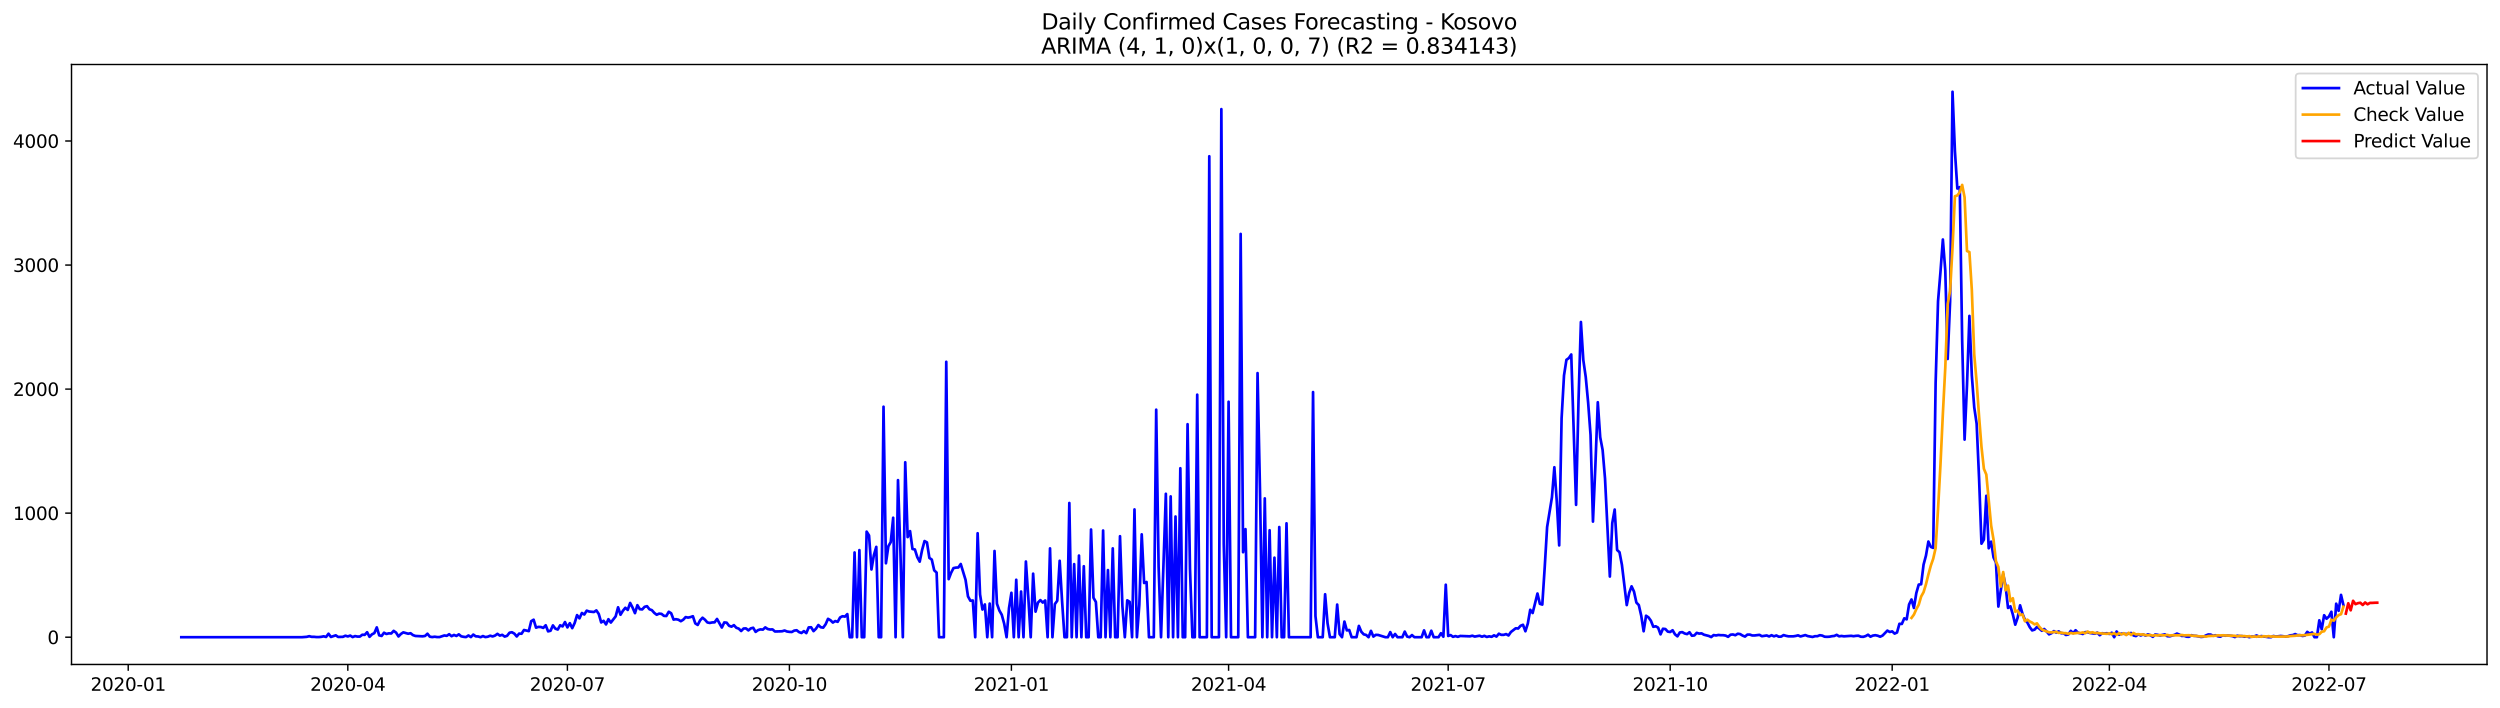 <?xml version="1.0" encoding="utf-8" standalone="no"?>
<!DOCTYPE svg PUBLIC "-//W3C//DTD SVG 1.1//EN"
  "http://www.w3.org/Graphics/SVG/1.1/DTD/svg11.dtd">
<svg xmlns:xlink="http://www.w3.org/1999/xlink" width="1386.05pt" height="392.274pt" viewBox="0 0 1386.05 392.274" xmlns="http://www.w3.org/2000/svg" version="1.1">
 <defs>
  <style type="text/css">*{stroke-linejoin: round; stroke-linecap: butt}</style>
 </defs>
 <g id="figure_1">
  <g id="patch_1">
   <path d="M 0 392.274 
L 1386.05 392.274 
L 1386.05 0 
L 0 0 
z
" style="fill: #ffffff"/>
  </g>
  <g id="axes_1">
   <g id="patch_2">
    <path d="M 39.65 368.396 
L 1378.85 368.396 
L 1378.85 35.755 
L 39.65 35.755 
z
" style="fill: #ffffff"/>
   </g>
   <g id="matplotlib.axis_1">
    <g id="xtick_1">
     <g id="line2d_1">
      <defs>
       <path id="mdb7722fe1a" d="M 0 0 
L 0 3.5 
" style="stroke: #000000; stroke-width: 0.8"/>
      </defs>
      <g>
       <use xlink:href="#mdb7722fe1a" x="71.09" y="368.396" style="stroke: #000000; stroke-width: 0.8"/>
      </g>
     </g>
     <g id="text_1">
      <!-- 2020-01 -->
      <g transform="translate(50.198 382.994)scale(0.1 -0.1)">
       <defs>
        <path id="DejaVuSans-32" d="M 1228 531 
L 3431 531 
L 3431 0 
L 469 0 
L 469 531 
Q 828 903 1448 1529 
Q 2069 2156 2228 2338 
Q 2531 2678 2651 2914 
Q 2772 3150 2772 3378 
Q 2772 3750 2511 3984 
Q 2250 4219 1831 4219 
Q 1534 4219 1204 4116 
Q 875 4013 500 3803 
L 500 4441 
Q 881 4594 1212 4672 
Q 1544 4750 1819 4750 
Q 2544 4750 2975 4387 
Q 3406 4025 3406 3419 
Q 3406 3131 3298 2873 
Q 3191 2616 2906 2266 
Q 2828 2175 2409 1742 
Q 1991 1309 1228 531 
z
" transform="scale(0.016)"/>
        <path id="DejaVuSans-30" d="M 2034 4250 
Q 1547 4250 1301 3770 
Q 1056 3291 1056 2328 
Q 1056 1369 1301 889 
Q 1547 409 2034 409 
Q 2525 409 2770 889 
Q 3016 1369 3016 2328 
Q 3016 3291 2770 3770 
Q 2525 4250 2034 4250 
z
M 2034 4750 
Q 2819 4750 3233 4129 
Q 3647 3509 3647 2328 
Q 3647 1150 3233 529 
Q 2819 -91 2034 -91 
Q 1250 -91 836 529 
Q 422 1150 422 2328 
Q 422 3509 836 4129 
Q 1250 4750 2034 4750 
z
" transform="scale(0.016)"/>
        <path id="DejaVuSans-2d" d="M 313 2009 
L 1997 2009 
L 1997 1497 
L 313 1497 
L 313 2009 
z
" transform="scale(0.016)"/>
        <path id="DejaVuSans-31" d="M 794 531 
L 1825 531 
L 1825 4091 
L 703 3866 
L 703 4441 
L 1819 4666 
L 2450 4666 
L 2450 531 
L 3481 531 
L 3481 0 
L 794 0 
L 794 531 
z
" transform="scale(0.016)"/>
       </defs>
       <use xlink:href="#DejaVuSans-32"/>
       <use xlink:href="#DejaVuSans-30" x="63.623"/>
       <use xlink:href="#DejaVuSans-32" x="127.246"/>
       <use xlink:href="#DejaVuSans-30" x="190.869"/>
       <use xlink:href="#DejaVuSans-2d" x="254.492"/>
       <use xlink:href="#DejaVuSans-30" x="290.576"/>
       <use xlink:href="#DejaVuSans-31" x="354.199"/>
      </g>
     </g>
    </g>
    <g id="xtick_2">
     <g id="line2d_2">
      <g>
       <use xlink:href="#mdb7722fe1a" x="192.835" y="368.396" style="stroke: #000000; stroke-width: 0.8"/>
      </g>
     </g>
     <g id="text_2">
      <!-- 2020-04 -->
      <g transform="translate(171.944 382.994)scale(0.1 -0.1)">
       <defs>
        <path id="DejaVuSans-34" d="M 2419 4116 
L 825 1625 
L 2419 1625 
L 2419 4116 
z
M 2253 4666 
L 3047 4666 
L 3047 1625 
L 3713 1625 
L 3713 1100 
L 3047 1100 
L 3047 0 
L 2419 0 
L 2419 1100 
L 313 1100 
L 313 1709 
L 2253 4666 
z
" transform="scale(0.016)"/>
       </defs>
       <use xlink:href="#DejaVuSans-32"/>
       <use xlink:href="#DejaVuSans-30" x="63.623"/>
       <use xlink:href="#DejaVuSans-32" x="127.246"/>
       <use xlink:href="#DejaVuSans-30" x="190.869"/>
       <use xlink:href="#DejaVuSans-2d" x="254.492"/>
       <use xlink:href="#DejaVuSans-30" x="290.576"/>
       <use xlink:href="#DejaVuSans-34" x="354.199"/>
      </g>
     </g>
    </g>
    <g id="xtick_3">
     <g id="line2d_3">
      <g>
       <use xlink:href="#mdb7722fe1a" x="314.581" y="368.396" style="stroke: #000000; stroke-width: 0.8"/>
      </g>
     </g>
     <g id="text_3">
      <!-- 2020-07 -->
      <g transform="translate(293.689 382.994)scale(0.1 -0.1)">
       <defs>
        <path id="DejaVuSans-37" d="M 525 4666 
L 3525 4666 
L 3525 4397 
L 1831 0 
L 1172 0 
L 2766 4134 
L 525 4134 
L 525 4666 
z
" transform="scale(0.016)"/>
       </defs>
       <use xlink:href="#DejaVuSans-32"/>
       <use xlink:href="#DejaVuSans-30" x="63.623"/>
       <use xlink:href="#DejaVuSans-32" x="127.246"/>
       <use xlink:href="#DejaVuSans-30" x="190.869"/>
       <use xlink:href="#DejaVuSans-2d" x="254.492"/>
       <use xlink:href="#DejaVuSans-30" x="290.576"/>
       <use xlink:href="#DejaVuSans-37" x="354.199"/>
      </g>
     </g>
    </g>
    <g id="xtick_4">
     <g id="line2d_4">
      <g>
       <use xlink:href="#mdb7722fe1a" x="437.664" y="368.396" style="stroke: #000000; stroke-width: 0.8"/>
      </g>
     </g>
     <g id="text_4">
      <!-- 2020-10 -->
      <g transform="translate(416.773 382.994)scale(0.1 -0.1)">
       <use xlink:href="#DejaVuSans-32"/>
       <use xlink:href="#DejaVuSans-30" x="63.623"/>
       <use xlink:href="#DejaVuSans-32" x="127.246"/>
       <use xlink:href="#DejaVuSans-30" x="190.869"/>
       <use xlink:href="#DejaVuSans-2d" x="254.492"/>
       <use xlink:href="#DejaVuSans-31" x="290.576"/>
       <use xlink:href="#DejaVuSans-30" x="354.199"/>
      </g>
     </g>
    </g>
    <g id="xtick_5">
     <g id="line2d_5">
      <g>
       <use xlink:href="#mdb7722fe1a" x="560.747" y="368.396" style="stroke: #000000; stroke-width: 0.8"/>
      </g>
     </g>
     <g id="text_5">
      <!-- 2021-01 -->
      <g transform="translate(539.856 382.994)scale(0.1 -0.1)">
       <use xlink:href="#DejaVuSans-32"/>
       <use xlink:href="#DejaVuSans-30" x="63.623"/>
       <use xlink:href="#DejaVuSans-32" x="127.246"/>
       <use xlink:href="#DejaVuSans-31" x="190.869"/>
       <use xlink:href="#DejaVuSans-2d" x="254.492"/>
       <use xlink:href="#DejaVuSans-30" x="290.576"/>
       <use xlink:href="#DejaVuSans-31" x="354.199"/>
      </g>
     </g>
    </g>
    <g id="xtick_6">
     <g id="line2d_6">
      <g>
       <use xlink:href="#mdb7722fe1a" x="681.155" y="368.396" style="stroke: #000000; stroke-width: 0.8"/>
      </g>
     </g>
     <g id="text_6">
      <!-- 2021-04 -->
      <g transform="translate(660.263 382.994)scale(0.1 -0.1)">
       <use xlink:href="#DejaVuSans-32"/>
       <use xlink:href="#DejaVuSans-30" x="63.623"/>
       <use xlink:href="#DejaVuSans-32" x="127.246"/>
       <use xlink:href="#DejaVuSans-31" x="190.869"/>
       <use xlink:href="#DejaVuSans-2d" x="254.492"/>
       <use xlink:href="#DejaVuSans-30" x="290.576"/>
       <use xlink:href="#DejaVuSans-34" x="354.199"/>
      </g>
     </g>
    </g>
    <g id="xtick_7">
     <g id="line2d_7">
      <g>
       <use xlink:href="#mdb7722fe1a" x="802.9" y="368.396" style="stroke: #000000; stroke-width: 0.8"/>
      </g>
     </g>
     <g id="text_7">
      <!-- 2021-07 -->
      <g transform="translate(782.009 382.994)scale(0.1 -0.1)">
       <use xlink:href="#DejaVuSans-32"/>
       <use xlink:href="#DejaVuSans-30" x="63.623"/>
       <use xlink:href="#DejaVuSans-32" x="127.246"/>
       <use xlink:href="#DejaVuSans-31" x="190.869"/>
       <use xlink:href="#DejaVuSans-2d" x="254.492"/>
       <use xlink:href="#DejaVuSans-30" x="290.576"/>
       <use xlink:href="#DejaVuSans-37" x="354.199"/>
      </g>
     </g>
    </g>
    <g id="xtick_8">
     <g id="line2d_8">
      <g>
       <use xlink:href="#mdb7722fe1a" x="925.984" y="368.396" style="stroke: #000000; stroke-width: 0.8"/>
      </g>
     </g>
     <g id="text_8">
      <!-- 2021-10 -->
      <g transform="translate(905.092 382.994)scale(0.1 -0.1)">
       <use xlink:href="#DejaVuSans-32"/>
       <use xlink:href="#DejaVuSans-30" x="63.623"/>
       <use xlink:href="#DejaVuSans-32" x="127.246"/>
       <use xlink:href="#DejaVuSans-31" x="190.869"/>
       <use xlink:href="#DejaVuSans-2d" x="254.492"/>
       <use xlink:href="#DejaVuSans-31" x="290.576"/>
       <use xlink:href="#DejaVuSans-30" x="354.199"/>
      </g>
     </g>
    </g>
    <g id="xtick_9">
     <g id="line2d_9">
      <g>
       <use xlink:href="#mdb7722fe1a" x="1049.067" y="368.396" style="stroke: #000000; stroke-width: 0.8"/>
      </g>
     </g>
     <g id="text_9">
      <!-- 2022-01 -->
      <g transform="translate(1028.176 382.994)scale(0.1 -0.1)">
       <use xlink:href="#DejaVuSans-32"/>
       <use xlink:href="#DejaVuSans-30" x="63.623"/>
       <use xlink:href="#DejaVuSans-32" x="127.246"/>
       <use xlink:href="#DejaVuSans-32" x="190.869"/>
       <use xlink:href="#DejaVuSans-2d" x="254.492"/>
       <use xlink:href="#DejaVuSans-30" x="290.576"/>
       <use xlink:href="#DejaVuSans-31" x="354.199"/>
      </g>
     </g>
    </g>
    <g id="xtick_10">
     <g id="line2d_10">
      <g>
       <use xlink:href="#mdb7722fe1a" x="1169.475" y="368.396" style="stroke: #000000; stroke-width: 0.8"/>
      </g>
     </g>
     <g id="text_10">
      <!-- 2022-04 -->
      <g transform="translate(1148.583 382.994)scale(0.1 -0.1)">
       <use xlink:href="#DejaVuSans-32"/>
       <use xlink:href="#DejaVuSans-30" x="63.623"/>
       <use xlink:href="#DejaVuSans-32" x="127.246"/>
       <use xlink:href="#DejaVuSans-32" x="190.869"/>
       <use xlink:href="#DejaVuSans-2d" x="254.492"/>
       <use xlink:href="#DejaVuSans-30" x="290.576"/>
       <use xlink:href="#DejaVuSans-34" x="354.199"/>
      </g>
     </g>
    </g>
    <g id="xtick_11">
     <g id="line2d_11">
      <g>
       <use xlink:href="#mdb7722fe1a" x="1291.22" y="368.396" style="stroke: #000000; stroke-width: 0.8"/>
      </g>
     </g>
     <g id="text_11">
      <!-- 2022-07 -->
      <g transform="translate(1270.329 382.994)scale(0.1 -0.1)">
       <use xlink:href="#DejaVuSans-32"/>
       <use xlink:href="#DejaVuSans-30" x="63.623"/>
       <use xlink:href="#DejaVuSans-32" x="127.246"/>
       <use xlink:href="#DejaVuSans-32" x="190.869"/>
       <use xlink:href="#DejaVuSans-2d" x="254.492"/>
       <use xlink:href="#DejaVuSans-30" x="290.576"/>
       <use xlink:href="#DejaVuSans-37" x="354.199"/>
      </g>
     </g>
    </g>
   </g>
   <g id="matplotlib.axis_2">
    <g id="ytick_1">
     <g id="line2d_12">
      <defs>
       <path id="m9840267181" d="M 0 0 
L -3.5 0 
" style="stroke: #000000; stroke-width: 0.8"/>
      </defs>
      <g>
       <use xlink:href="#m9840267181" x="39.65" y="353.276" style="stroke: #000000; stroke-width: 0.8"/>
      </g>
     </g>
     <g id="text_12">
      <!-- 0 -->
      <g transform="translate(26.288 357.075)scale(0.1 -0.1)">
       <use xlink:href="#DejaVuSans-30"/>
      </g>
     </g>
    </g>
    <g id="ytick_2">
     <g id="line2d_13">
      <g>
       <use xlink:href="#m9840267181" x="39.65" y="284.501" style="stroke: #000000; stroke-width: 0.8"/>
      </g>
     </g>
     <g id="text_13">
      <!-- 1000 -->
      <g transform="translate(7.2 288.301)scale(0.1 -0.1)">
       <use xlink:href="#DejaVuSans-31"/>
       <use xlink:href="#DejaVuSans-30" x="63.623"/>
       <use xlink:href="#DejaVuSans-30" x="127.246"/>
       <use xlink:href="#DejaVuSans-30" x="190.869"/>
      </g>
     </g>
    </g>
    <g id="ytick_3">
     <g id="line2d_14">
      <g>
       <use xlink:href="#m9840267181" x="39.65" y="215.727" style="stroke: #000000; stroke-width: 0.8"/>
      </g>
     </g>
     <g id="text_14">
      <!-- 2000 -->
      <g transform="translate(7.2 219.526)scale(0.1 -0.1)">
       <use xlink:href="#DejaVuSans-32"/>
       <use xlink:href="#DejaVuSans-30" x="63.623"/>
       <use xlink:href="#DejaVuSans-30" x="127.246"/>
       <use xlink:href="#DejaVuSans-30" x="190.869"/>
      </g>
     </g>
    </g>
    <g id="ytick_4">
     <g id="line2d_15">
      <g>
       <use xlink:href="#m9840267181" x="39.65" y="146.953" style="stroke: #000000; stroke-width: 0.8"/>
      </g>
     </g>
     <g id="text_15">
      <!-- 3000 -->
      <g transform="translate(7.2 150.752)scale(0.1 -0.1)">
       <defs>
        <path id="DejaVuSans-33" d="M 2597 2516 
Q 3050 2419 3304 2112 
Q 3559 1806 3559 1356 
Q 3559 666 3084 287 
Q 2609 -91 1734 -91 
Q 1441 -91 1130 -33 
Q 819 25 488 141 
L 488 750 
Q 750 597 1062 519 
Q 1375 441 1716 441 
Q 2309 441 2620 675 
Q 2931 909 2931 1356 
Q 2931 1769 2642 2001 
Q 2353 2234 1838 2234 
L 1294 2234 
L 1294 2753 
L 1863 2753 
Q 2328 2753 2575 2939 
Q 2822 3125 2822 3475 
Q 2822 3834 2567 4026 
Q 2313 4219 1838 4219 
Q 1578 4219 1281 4162 
Q 984 4106 628 3988 
L 628 4550 
Q 988 4650 1302 4700 
Q 1616 4750 1894 4750 
Q 2613 4750 3031 4423 
Q 3450 4097 3450 3541 
Q 3450 3153 3228 2886 
Q 3006 2619 2597 2516 
z
" transform="scale(0.016)"/>
       </defs>
       <use xlink:href="#DejaVuSans-33"/>
       <use xlink:href="#DejaVuSans-30" x="63.623"/>
       <use xlink:href="#DejaVuSans-30" x="127.246"/>
       <use xlink:href="#DejaVuSans-30" x="190.869"/>
      </g>
     </g>
    </g>
    <g id="ytick_5">
     <g id="line2d_16">
      <g>
       <use xlink:href="#m9840267181" x="39.65" y="78.179" style="stroke: #000000; stroke-width: 0.8"/>
      </g>
     </g>
     <g id="text_16">
      <!-- 4000 -->
      <g transform="translate(7.2 81.978)scale(0.1 -0.1)">
       <use xlink:href="#DejaVuSans-34"/>
       <use xlink:href="#DejaVuSans-30" x="63.623"/>
       <use xlink:href="#DejaVuSans-30" x="127.246"/>
       <use xlink:href="#DejaVuSans-30" x="190.869"/>
      </g>
     </g>
    </g>
   </g>
   <g id="line2d_17">
    <path d="M 100.523 353.276 
L 167.416 353.276 
L 170.092 353.069 
L 171.429 352.725 
L 172.767 353.069 
L 174.105 353.069 
L 175.443 353.207 
L 176.781 353.207 
L 178.119 353.069 
L 179.457 352.794 
L 180.794 353.138 
L 182.132 351.35 
L 183.47 353.138 
L 186.146 352.244 
L 187.484 353.138 
L 190.159 353.069 
L 191.497 352.45 
L 192.835 352.863 
L 194.173 352.381 
L 195.511 353.207 
L 196.849 352.657 
L 198.187 352.932 
L 199.525 352.932 
L 200.862 351.9 
L 202.2 351.969 
L 203.538 350.525 
L 204.876 353.069 
L 206.214 351.694 
L 207.552 351.006 
L 208.89 347.842 
L 210.227 352.244 
L 211.565 352.588 
L 212.903 350.8 
L 214.241 351.487 
L 215.579 351.144 
L 216.917 351.212 
L 218.255 349.768 
L 219.592 350.731 
L 220.93 352.863 
L 222.268 351.487 
L 223.606 350.593 
L 226.282 351.35 
L 227.62 351.075 
L 228.957 352.106 
L 230.295 352.588 
L 234.309 352.794 
L 235.647 352.588 
L 236.985 351.35 
L 238.323 353 
L 239.66 353.207 
L 240.998 353 
L 242.336 353.207 
L 243.674 353.207 
L 246.35 352.313 
L 247.688 352.519 
L 249.025 351.625 
L 250.363 352.725 
L 251.701 352.038 
L 253.039 352.588 
L 254.377 351.694 
L 255.715 352.794 
L 257.053 353.069 
L 258.39 353.207 
L 259.728 352.313 
L 261.066 353.207 
L 262.404 351.831 
L 263.742 352.794 
L 265.08 352.863 
L 266.418 353.276 
L 267.755 352.657 
L 269.093 353.207 
L 270.431 353 
L 271.769 352.45 
L 273.107 352.863 
L 274.445 352.381 
L 275.783 351.419 
L 277.121 352.381 
L 278.458 351.969 
L 279.796 352.932 
L 281.134 352.519 
L 282.472 350.8 
L 283.81 350.525 
L 285.148 351.281 
L 286.486 352.863 
L 287.823 351.281 
L 289.161 351.35 
L 290.499 349.287 
L 293.175 349.906 
L 294.513 344.404 
L 295.851 343.578 
L 297.188 347.98 
L 298.526 347.567 
L 299.864 347.636 
L 301.202 348.117 
L 302.54 346.673 
L 303.878 350.043 
L 305.216 349.699 
L 306.553 346.742 
L 307.891 348.53 
L 309.229 349.012 
L 310.567 346.673 
L 311.905 347.292 
L 313.243 344.885 
L 314.581 347.842 
L 315.919 345.504 
L 317.256 348.255 
L 318.594 345.435 
L 319.932 341.034 
L 321.27 342.822 
L 322.608 339.865 
L 323.946 340.69 
L 325.284 338.558 
L 326.621 339.039 
L 329.297 339.314 
L 330.635 338.42 
L 331.973 340.415 
L 333.311 345.091 
L 334.649 344.197 
L 335.986 346.192 
L 337.324 343.303 
L 338.662 345.16 
L 341.338 341.721 
L 342.676 336.701 
L 344.014 340.827 
L 345.351 338.627 
L 346.689 336.976 
L 348.027 338.145 
L 349.365 334.294 
L 350.703 336.838 
L 352.041 339.933 
L 353.379 335.532 
L 354.717 337.733 
L 356.054 337.87 
L 357.392 336.426 
L 358.73 336.082 
L 360.068 337.801 
L 361.406 338.283 
L 362.744 339.796 
L 364.082 340.827 
L 365.419 340.208 
L 366.757 340.346 
L 368.095 341.446 
L 369.433 341.515 
L 370.771 339.177 
L 372.109 340.002 
L 373.447 343.51 
L 374.784 343.303 
L 376.122 343.578 
L 377.46 344.404 
L 378.798 343.578 
L 380.136 342.134 
L 381.474 342.409 
L 382.812 342.134 
L 384.149 341.653 
L 385.487 345.642 
L 386.825 346.467 
L 388.163 343.922 
L 389.501 342.478 
L 390.839 343.578 
L 392.177 345.091 
L 393.515 345.366 
L 394.852 345.091 
L 396.19 345.023 
L 397.528 343.166 
L 400.204 347.911 
L 401.542 345.091 
L 402.88 345.229 
L 404.217 346.948 
L 405.555 347.43 
L 406.893 346.604 
L 408.231 348.049 
L 409.569 348.53 
L 410.907 349.837 
L 412.245 348.461 
L 413.582 348.393 
L 414.92 349.493 
L 416.258 348.393 
L 417.596 348.049 
L 418.934 350.318 
L 420.272 349.355 
L 421.61 348.943 
L 422.948 349.08 
L 424.285 347.842 
L 425.623 348.736 
L 426.961 349.012 
L 428.299 348.943 
L 429.637 350.112 
L 432.313 350.043 
L 433.65 349.974 
L 434.988 349.562 
L 436.326 350.112 
L 437.664 350.318 
L 439.002 350.387 
L 440.34 349.63 
L 441.678 349.424 
L 443.015 350.456 
L 444.353 350.937 
L 445.691 349.906 
L 447.029 351.006 
L 448.367 347.842 
L 449.705 347.774 
L 451.043 349.906 
L 452.38 348.599 
L 453.718 346.536 
L 455.056 347.774 
L 456.394 347.98 
L 457.732 346.123 
L 459.07 343.097 
L 460.408 343.853 
L 461.746 345.16 
L 463.083 344.335 
L 464.421 344.748 
L 465.759 342.34 
L 467.097 341.653 
L 468.435 341.859 
L 469.773 340.484 
L 471.111 353.276 
L 472.448 353.276 
L 473.786 306.303 
L 475.124 353.276 
L 476.462 304.996 
L 477.8 353.276 
L 479.138 353.276 
L 480.476 294.749 
L 481.813 296.881 
L 483.151 315.725 
L 484.489 307.816 
L 485.827 303.208 
L 487.165 353.276 
L 488.503 353.276 
L 489.841 225.493 
L 491.178 312.286 
L 492.516 302.864 
L 493.854 300.526 
L 495.192 287.046 
L 496.53 353.276 
L 497.868 266.207 
L 499.206 305.959 
L 500.544 353.276 
L 501.881 256.304 
L 503.219 297.775 
L 504.557 294.474 
L 505.895 304.377 
L 507.233 304.652 
L 508.571 308.916 
L 509.909 311.392 
L 511.246 304.858 
L 512.584 299.976 
L 513.922 300.732 
L 515.26 309.329 
L 516.598 310.223 
L 517.936 316.206 
L 519.274 317.444 
L 520.611 353.276 
L 523.287 353.276 
L 524.625 200.597 
L 525.963 321.089 
L 527.301 317.582 
L 528.639 314.968 
L 529.976 314.693 
L 531.314 314.624 
L 532.652 312.699 
L 535.328 321.502 
L 536.666 330.649 
L 538.004 333.056 
L 539.342 332.918 
L 540.679 353.276 
L 542.017 295.643 
L 543.355 329.548 
L 544.693 337.939 
L 546.031 335.119 
L 547.369 353.276 
L 548.707 334.638 
L 550.044 353.276 
L 551.382 305.477 
L 552.72 334.706 
L 554.058 338.489 
L 555.396 340.827 
L 556.734 345.779 
L 558.072 353.276 
L 559.409 337.182 
L 560.747 328.654 
L 562.085 353.276 
L 563.423 321.433 
L 564.761 353.276 
L 566.099 327.967 
L 567.437 353.276 
L 568.774 311.323 
L 570.112 331.199 
L 571.45 353.276 
L 572.788 318.063 
L 574.126 339.108 
L 575.464 334.088 
L 576.802 332.712 
L 578.14 334.088 
L 579.477 332.918 
L 580.815 353.276 
L 582.153 304.033 
L 583.491 353.276 
L 584.829 334.913 
L 586.167 333.056 
L 587.505 310.911 
L 588.842 333.4 
L 590.18 353.276 
L 591.518 353.276 
L 592.856 278.862 
L 594.194 353.276 
L 595.532 312.768 
L 596.87 353.276 
L 598.207 308.022 
L 599.545 353.276 
L 600.883 313.937 
L 602.221 353.276 
L 603.559 353.276 
L 604.897 293.58 
L 606.235 331.405 
L 607.572 333.744 
L 608.91 353.276 
L 610.248 353.276 
L 611.586 294.13 
L 612.924 353.276 
L 614.262 316.069 
L 615.6 353.276 
L 616.938 304.033 
L 618.275 353.276 
L 619.613 353.276 
L 620.951 297.293 
L 622.289 336.151 
L 623.627 353.276 
L 624.965 332.85 
L 626.303 333.675 
L 627.64 353.276 
L 628.978 282.438 
L 630.316 353.276 
L 631.654 335.394 
L 632.992 296.262 
L 634.33 323.221 
L 635.668 322.671 
L 637.005 353.276 
L 639.681 353.276 
L 641.019 227.144 
L 642.357 314.212 
L 643.695 353.276 
L 646.37 273.773 
L 647.708 353.276 
L 649.046 275.217 
L 650.384 353.276 
L 651.722 286.358 
L 653.06 353.276 
L 654.398 259.605 
L 655.736 353.276 
L 657.073 353.276 
L 658.411 235.19 
L 659.749 315.243 
L 661.087 353.276 
L 662.425 353.276 
L 663.763 218.822 
L 665.101 353.276 
L 669.114 353.276 
L 670.452 86.638 
L 671.79 353.276 
L 675.803 353.276 
L 677.141 60.504 
L 678.479 301.557 
L 679.817 353.276 
L 681.155 222.742 
L 682.493 353.276 
L 686.506 353.276 
L 687.844 129.691 
L 689.182 306.165 
L 690.52 293.373 
L 691.858 353.276 
L 695.871 353.276 
L 697.209 206.855 
L 698.547 271.09 
L 699.885 353.276 
L 701.223 276.317 
L 702.561 353.276 
L 703.899 293.992 
L 705.236 353.276 
L 706.574 309.191 
L 707.912 353.276 
L 709.25 292.204 
L 710.588 353.276 
L 711.926 353.276 
L 713.264 290.141 
L 714.601 353.276 
L 726.642 353.276 
L 727.98 217.378 
L 729.318 341.584 
L 730.656 353.276 
L 733.332 353.276 
L 734.669 329.48 
L 736.007 345.504 
L 737.345 353.276 
L 740.021 353.276 
L 741.359 335.188 
L 742.697 351.556 
L 744.034 353.276 
L 745.372 344.61 
L 746.71 349.493 
L 748.048 349.287 
L 749.386 353.276 
L 752.062 353.276 
L 753.399 347.017 
L 754.737 350.249 
L 756.075 351.694 
L 757.413 352.038 
L 758.751 353.276 
L 760.089 349.768 
L 761.427 352.932 
L 762.764 351.969 
L 764.102 352.038 
L 768.116 353.276 
L 769.454 353.276 
L 770.792 350.456 
L 772.13 353.276 
L 773.467 351.487 
L 774.805 353.276 
L 777.481 353.276 
L 778.819 350.181 
L 780.157 352.932 
L 781.495 353.276 
L 782.832 352.106 
L 784.17 353.276 
L 788.184 353.276 
L 789.522 349.493 
L 790.86 353.276 
L 792.197 353.276 
L 793.535 349.699 
L 794.873 353.276 
L 797.549 353.276 
L 798.887 351.075 
L 800.225 353 
L 801.562 324.184 
L 802.9 352.588 
L 804.238 352.106 
L 805.576 353.069 
L 806.914 352.657 
L 808.252 353.069 
L 809.59 352.588 
L 814.941 352.794 
L 816.279 352.45 
L 817.617 352.932 
L 820.293 352.45 
L 821.63 353 
L 822.968 352.519 
L 824.306 353.138 
L 825.644 352.794 
L 826.982 353.069 
L 828.32 352.244 
L 829.658 352.932 
L 830.995 351.35 
L 832.333 351.969 
L 833.671 351.969 
L 835.009 351.556 
L 836.347 352.313 
L 837.685 350.387 
L 840.36 348.324 
L 841.698 348.461 
L 843.036 346.948 
L 844.374 346.398 
L 845.712 349.974 
L 847.05 345.71 
L 848.388 338.076 
L 849.726 339.865 
L 852.401 329.067 
L 853.739 334.775 
L 855.077 335.188 
L 856.415 314.624 
L 857.753 292.204 
L 860.428 275.698 
L 861.766 259.055 
L 863.104 277.899 
L 864.442 302.383 
L 865.78 231.889 
L 867.118 208.162 
L 868.456 199.496 
L 869.793 198.534 
L 871.131 196.539 
L 873.807 279.893 
L 875.145 222.536 
L 876.483 178.52 
L 877.821 199.634 
L 879.158 208.987 
L 880.496 223.224 
L 881.834 241.174 
L 883.172 289.178 
L 884.51 258.161 
L 885.848 223.017 
L 887.186 242.412 
L 888.524 249.495 
L 889.861 265.382 
L 892.537 319.645 
L 893.875 290.003 
L 895.213 282.507 
L 896.551 304.927 
L 897.889 306.165 
L 899.226 313.18 
L 901.902 335.463 
L 903.24 328.723 
L 904.578 325.078 
L 905.916 327.967 
L 907.254 334.088 
L 908.591 335.463 
L 909.929 341.378 
L 911.267 349.974 
L 912.605 341.378 
L 913.943 342.272 
L 915.281 344.129 
L 916.619 347.498 
L 917.956 347.223 
L 919.294 347.98 
L 920.632 351.694 
L 921.97 348.599 
L 923.308 348.736 
L 924.646 350.181 
L 925.984 350.387 
L 927.322 349.424 
L 928.659 351.694 
L 929.997 352.794 
L 931.335 350.662 
L 932.673 350.456 
L 934.011 351.212 
L 935.349 351.556 
L 936.687 350.525 
L 938.024 352.45 
L 939.362 352.313 
L 940.7 350.868 
L 942.038 351.281 
L 943.376 351.144 
L 944.714 351.9 
L 947.389 352.588 
L 948.727 353.207 
L 950.065 352.106 
L 951.403 352.313 
L 952.741 352.038 
L 954.079 352.175 
L 955.417 352.175 
L 956.754 352.381 
L 958.092 353.069 
L 959.43 351.9 
L 960.768 351.762 
L 962.106 352.175 
L 963.444 351.35 
L 964.782 351.556 
L 966.12 352.381 
L 967.457 352.932 
L 968.795 351.831 
L 970.133 351.831 
L 971.471 352.313 
L 972.809 352.313 
L 975.485 351.969 
L 976.822 352.725 
L 979.498 352.313 
L 980.836 352.863 
L 982.174 352.175 
L 983.512 352.794 
L 984.85 352.313 
L 986.187 353 
L 987.525 352.932 
L 988.863 352.106 
L 990.201 352.519 
L 991.539 352.794 
L 994.215 352.794 
L 995.552 352.588 
L 996.89 352.244 
L 998.228 352.863 
L 1000.904 352.106 
L 1002.242 352.657 
L 1004.918 353.138 
L 1006.255 352.725 
L 1007.593 352.725 
L 1008.931 352.175 
L 1010.269 352.381 
L 1011.607 353 
L 1012.945 353.069 
L 1014.283 353 
L 1015.62 352.725 
L 1016.958 352.588 
L 1018.296 351.969 
L 1019.634 352.794 
L 1020.972 352.588 
L 1022.31 352.794 
L 1026.323 352.519 
L 1027.661 352.725 
L 1028.999 352.519 
L 1030.337 352.45 
L 1031.675 353 
L 1033.013 353.069 
L 1034.351 352.657 
L 1035.688 351.9 
L 1037.026 353 
L 1038.364 352.381 
L 1039.702 352.175 
L 1041.04 352.45 
L 1042.378 353 
L 1043.716 352.381 
L 1046.391 349.63 
L 1047.729 350.387 
L 1049.067 350.043 
L 1050.405 351.281 
L 1051.743 350.662 
L 1053.081 345.848 
L 1054.418 345.917 
L 1055.756 342.822 
L 1057.094 343.372 
L 1058.432 335.119 
L 1059.77 332.368 
L 1061.108 337.045 
L 1062.446 328.792 
L 1063.783 324.115 
L 1065.121 323.909 
L 1066.459 313.043 
L 1067.797 308.022 
L 1069.135 300.251 
L 1070.473 303.208 
L 1071.811 303.758 
L 1073.149 212.288 
L 1074.486 167.035 
L 1075.824 150.873 
L 1077.162 132.786 
L 1078.5 149.91 
L 1079.838 199.015 
L 1081.176 167.104 
L 1082.514 50.876 
L 1083.851 83.887 
L 1085.189 104.519 
L 1086.527 103.763 
L 1087.865 188.905 
L 1089.203 243.718 
L 1090.541 213.458 
L 1091.879 175.15 
L 1093.216 208.162 
L 1094.554 225.837 
L 1095.892 234.915 
L 1097.23 265.038 
L 1098.568 301.42 
L 1099.906 299.15 
L 1101.244 274.873 
L 1102.581 303.964 
L 1103.919 300.319 
L 1105.257 309.054 
L 1106.595 311.873 
L 1107.933 336.288 
L 1110.609 318.338 
L 1111.947 325.009 
L 1113.284 337.045 
L 1114.622 336.151 
L 1115.96 340.69 
L 1117.298 346.329 
L 1118.636 342.409 
L 1119.974 335.601 
L 1121.312 340.277 
L 1122.649 343.647 
L 1123.987 345.091 
L 1125.325 347.705 
L 1126.663 349.493 
L 1128.001 349.08 
L 1129.339 347.567 
L 1130.677 348.53 
L 1132.014 349.699 
L 1133.352 348.736 
L 1134.69 350.112 
L 1136.028 351.694 
L 1137.366 351.075 
L 1138.704 349.906 
L 1140.042 350.731 
L 1141.379 350.043 
L 1142.717 351.075 
L 1144.055 351.075 
L 1145.393 352.038 
L 1146.731 351.762 
L 1148.069 349.768 
L 1149.407 351.006 
L 1150.745 349.424 
L 1152.082 350.8 
L 1154.758 351.487 
L 1156.096 350.456 
L 1157.434 350.525 
L 1158.772 350.937 
L 1161.447 351.35 
L 1162.785 350.731 
L 1164.123 352.175 
L 1165.461 351.075 
L 1166.799 351.212 
L 1168.137 351.075 
L 1169.475 351.487 
L 1170.812 350.8 
L 1172.15 353.276 
L 1173.488 350.112 
L 1174.826 351.9 
L 1176.164 351.281 
L 1178.84 351.487 
L 1180.177 351.35 
L 1181.515 350.937 
L 1182.853 352.313 
L 1184.191 352.657 
L 1185.529 351.694 
L 1186.867 352.313 
L 1188.205 351.762 
L 1189.543 352.381 
L 1190.88 351.694 
L 1192.218 352.175 
L 1193.556 353.069 
L 1194.894 351.762 
L 1196.232 351.969 
L 1197.57 352.313 
L 1200.245 351.694 
L 1201.583 352.725 
L 1202.921 352.794 
L 1205.597 351.969 
L 1206.935 351.281 
L 1208.273 351.831 
L 1209.61 352.588 
L 1210.948 352.519 
L 1212.286 353 
L 1213.624 353.069 
L 1214.962 352.175 
L 1216.3 352.519 
L 1217.638 352.588 
L 1220.313 353.138 
L 1221.651 353 
L 1222.989 352.313 
L 1224.327 351.762 
L 1225.665 351.831 
L 1227.003 352.519 
L 1228.341 352.175 
L 1229.678 352.794 
L 1231.016 353 
L 1232.354 352.175 
L 1233.692 352.45 
L 1235.03 352.313 
L 1237.706 352.657 
L 1239.043 353.207 
L 1240.381 352.45 
L 1241.719 352.725 
L 1243.057 352.657 
L 1244.395 353 
L 1245.733 352.863 
L 1247.071 353.276 
L 1248.408 352.932 
L 1249.746 352.863 
L 1251.084 352.313 
L 1252.422 352.932 
L 1253.76 352.657 
L 1257.773 353.276 
L 1259.111 353.276 
L 1260.449 352.588 
L 1261.787 352.932 
L 1264.463 352.588 
L 1265.801 352.725 
L 1267.139 353 
L 1268.476 352.725 
L 1269.814 352.244 
L 1271.152 352.106 
L 1272.49 351.556 
L 1273.828 352.175 
L 1275.166 352.106 
L 1276.504 352.588 
L 1277.841 352.381 
L 1279.179 350.318 
L 1280.517 351.281 
L 1281.855 350.662 
L 1283.193 353.276 
L 1284.531 353.276 
L 1285.869 343.922 
L 1287.206 348.874 
L 1288.544 341.102 
L 1289.882 343.028 
L 1291.22 341.79 
L 1292.558 339.177 
L 1293.896 353.276 
L 1295.234 334.706 
L 1296.571 338.627 
L 1297.909 329.824 
L 1299.247 335.532 
L 1299.247 335.532 
" clip-path="url(#pdbcdbdbe45)" style="fill: none; stroke: #0000ff; stroke-width: 1.5; stroke-linecap: square"/>
   </g>
   <g id="line2d_18">
    <path d="M 1059.77 342.578 
L 1061.108 340.759 
L 1062.446 337.732 
L 1063.783 335.289 
L 1065.121 330.727 
L 1066.459 328.312 
L 1067.797 323.919 
L 1069.135 318.543 
L 1070.473 313.635 
L 1071.811 309.761 
L 1073.149 303.859 
L 1074.486 282.309 
L 1075.824 257.817 
L 1077.162 229.426 
L 1078.5 203.817 
L 1079.838 168.545 
L 1081.176 161.272 
L 1082.514 137.133 
L 1083.851 108.808 
L 1085.189 108.368 
L 1086.527 106.529 
L 1087.865 102.522 
L 1089.203 109.367 
L 1090.541 139.164 
L 1091.879 139.766 
L 1093.216 160.756 
L 1094.554 196.557 
L 1095.892 211.912 
L 1097.23 230.763 
L 1098.568 247.71 
L 1099.906 259.892 
L 1101.244 263.086 
L 1103.919 291.289 
L 1105.257 299.219 
L 1106.595 311.191 
L 1107.933 314.344 
L 1109.271 325.186 
L 1110.609 317.156 
L 1111.947 327.258 
L 1113.284 324.67 
L 1114.622 333.343 
L 1115.96 331.673 
L 1117.298 339.149 
L 1118.636 338.532 
L 1119.974 340.974 
L 1121.312 340.653 
L 1122.649 344.395 
L 1123.987 343.551 
L 1125.325 344.539 
L 1126.663 345.211 
L 1128.001 346.173 
L 1129.339 345.604 
L 1130.677 347.524 
L 1132.014 348.95 
L 1133.352 349.585 
L 1136.028 350.569 
L 1137.366 350.574 
L 1140.042 350.321 
L 1141.379 350.898 
L 1142.717 350.704 
L 1144.055 351.052 
L 1145.393 351.045 
L 1146.731 351.397 
L 1148.069 350.919 
L 1149.407 351.219 
L 1152.082 350.873 
L 1153.42 350.978 
L 1154.758 350.603 
L 1156.096 351.074 
L 1157.434 350.142 
L 1158.772 350.872 
L 1160.11 350.528 
L 1161.447 351.028 
L 1162.785 350.9 
L 1164.123 351.117 
L 1168.137 351.417 
L 1169.475 351.139 
L 1170.812 351.64 
L 1172.15 351.048 
L 1173.488 351.97 
L 1174.826 351.037 
L 1176.164 351.757 
L 1177.502 351.063 
L 1178.84 352.09 
L 1180.177 350.842 
L 1181.515 352.044 
L 1182.853 350.926 
L 1184.191 351.736 
L 1185.529 351.605 
L 1186.867 351.807 
L 1188.205 351.741 
L 1189.543 352.162 
L 1190.88 352.181 
L 1192.218 352.08 
L 1193.556 352.412 
L 1194.894 352.149 
L 1196.232 352.328 
L 1197.57 352.097 
L 1198.908 352.249 
L 1200.245 352.236 
L 1201.583 351.992 
L 1202.921 352.357 
L 1204.259 352.217 
L 1206.935 352.226 
L 1208.273 352.213 
L 1209.61 352.032 
L 1210.948 352.257 
L 1213.624 352.171 
L 1214.962 352.395 
L 1217.638 352.56 
L 1218.975 352.767 
L 1220.313 352.851 
L 1221.651 352.803 
L 1222.989 352.982 
L 1224.327 352.657 
L 1228.341 352.456 
L 1229.678 352.226 
L 1231.016 352.305 
L 1232.354 352.247 
L 1239.043 352.517 
L 1240.381 352.803 
L 1241.719 352.496 
L 1243.057 352.685 
L 1244.395 352.638 
L 1245.733 352.896 
L 1247.071 352.693 
L 1248.408 353.102 
L 1249.746 352.83 
L 1251.084 353.05 
L 1252.422 352.787 
L 1253.76 353.034 
L 1255.098 352.715 
L 1256.436 352.929 
L 1257.773 352.672 
L 1259.111 352.972 
L 1260.449 352.81 
L 1261.787 352.983 
L 1268.476 352.893 
L 1269.814 352.659 
L 1272.49 352.493 
L 1273.828 352.296 
L 1277.841 352.151 
L 1281.855 351.608 
L 1283.193 351.439 
L 1284.531 351.894 
L 1285.869 351.615 
L 1287.206 350.271 
L 1288.544 349.965 
L 1289.882 347.842 
L 1291.22 347.398 
L 1292.558 343.624 
L 1293.896 344.092 
L 1295.234 342.31 
L 1296.571 341.035 
L 1297.909 340.508 
L 1299.247 336.386 
L 1299.247 336.386 
" clip-path="url(#pdbcdbdbe45)" style="fill: none; stroke: #ffa500; stroke-width: 1.5; stroke-linecap: square"/>
   </g>
   <g id="line2d_19">
    <path d="M 1300.585 340.186 
L 1301.923 334.468 
L 1303.261 338.362 
L 1304.599 333.107 
L 1305.937 334.954 
L 1307.274 334.412 
L 1308.612 334.183 
L 1309.95 335.395 
L 1311.288 334.026 
L 1312.626 335.029 
L 1313.964 334.251 
L 1315.302 334.253 
L 1316.639 334.169 
L 1317.977 334.143 
" clip-path="url(#pdbcdbdbe45)" style="fill: none; stroke: #ff0000; stroke-width: 1.5; stroke-linecap: square"/>
   </g>
   <g id="patch_3">
    <path d="M 39.65 368.396 
L 39.65 35.755 
" style="fill: none; stroke: #000000; stroke-width: 0.8; stroke-linejoin: miter; stroke-linecap: square"/>
   </g>
   <g id="patch_4">
    <path d="M 1378.85 368.396 
L 1378.85 35.755 
" style="fill: none; stroke: #000000; stroke-width: 0.8; stroke-linejoin: miter; stroke-linecap: square"/>
   </g>
   <g id="patch_5">
    <path d="M 39.65 368.396 
L 1378.85 368.396 
" style="fill: none; stroke: #000000; stroke-width: 0.8; stroke-linejoin: miter; stroke-linecap: square"/>
   </g>
   <g id="patch_6">
    <path d="M 39.65 35.755 
L 1378.85 35.755 
" style="fill: none; stroke: #000000; stroke-width: 0.8; stroke-linejoin: miter; stroke-linecap: square"/>
   </g>
   <g id="text_17">
    <!-- Daily Confirmed Cases Forecasting - Kosovo -->
    <g transform="translate(577.424 16.318)scale(0.12 -0.12)">
     <defs>
      <path id="DejaVuSans-44" d="M 1259 4147 
L 1259 519 
L 2022 519 
Q 2988 519 3436 956 
Q 3884 1394 3884 2338 
Q 3884 3275 3436 3711 
Q 2988 4147 2022 4147 
L 1259 4147 
z
M 628 4666 
L 1925 4666 
Q 3281 4666 3915 4102 
Q 4550 3538 4550 2338 
Q 4550 1131 3912 565 
Q 3275 0 1925 0 
L 628 0 
L 628 4666 
z
" transform="scale(0.016)"/>
      <path id="DejaVuSans-61" d="M 2194 1759 
Q 1497 1759 1228 1600 
Q 959 1441 959 1056 
Q 959 750 1161 570 
Q 1363 391 1709 391 
Q 2188 391 2477 730 
Q 2766 1069 2766 1631 
L 2766 1759 
L 2194 1759 
z
M 3341 1997 
L 3341 0 
L 2766 0 
L 2766 531 
Q 2569 213 2275 61 
Q 1981 -91 1556 -91 
Q 1019 -91 701 211 
Q 384 513 384 1019 
Q 384 1609 779 1909 
Q 1175 2209 1959 2209 
L 2766 2209 
L 2766 2266 
Q 2766 2663 2505 2880 
Q 2244 3097 1772 3097 
Q 1472 3097 1187 3025 
Q 903 2953 641 2809 
L 641 3341 
Q 956 3463 1253 3523 
Q 1550 3584 1831 3584 
Q 2591 3584 2966 3190 
Q 3341 2797 3341 1997 
z
" transform="scale(0.016)"/>
      <path id="DejaVuSans-69" d="M 603 3500 
L 1178 3500 
L 1178 0 
L 603 0 
L 603 3500 
z
M 603 4863 
L 1178 4863 
L 1178 4134 
L 603 4134 
L 603 4863 
z
" transform="scale(0.016)"/>
      <path id="DejaVuSans-6c" d="M 603 4863 
L 1178 4863 
L 1178 0 
L 603 0 
L 603 4863 
z
" transform="scale(0.016)"/>
      <path id="DejaVuSans-79" d="M 2059 -325 
Q 1816 -950 1584 -1140 
Q 1353 -1331 966 -1331 
L 506 -1331 
L 506 -850 
L 844 -850 
Q 1081 -850 1212 -737 
Q 1344 -625 1503 -206 
L 1606 56 
L 191 3500 
L 800 3500 
L 1894 763 
L 2988 3500 
L 3597 3500 
L 2059 -325 
z
" transform="scale(0.016)"/>
      <path id="DejaVuSans-20" transform="scale(0.016)"/>
      <path id="DejaVuSans-43" d="M 4122 4306 
L 4122 3641 
Q 3803 3938 3442 4084 
Q 3081 4231 2675 4231 
Q 1875 4231 1450 3742 
Q 1025 3253 1025 2328 
Q 1025 1406 1450 917 
Q 1875 428 2675 428 
Q 3081 428 3442 575 
Q 3803 722 4122 1019 
L 4122 359 
Q 3791 134 3420 21 
Q 3050 -91 2638 -91 
Q 1578 -91 968 557 
Q 359 1206 359 2328 
Q 359 3453 968 4101 
Q 1578 4750 2638 4750 
Q 3056 4750 3426 4639 
Q 3797 4528 4122 4306 
z
" transform="scale(0.016)"/>
      <path id="DejaVuSans-6f" d="M 1959 3097 
Q 1497 3097 1228 2736 
Q 959 2375 959 1747 
Q 959 1119 1226 758 
Q 1494 397 1959 397 
Q 2419 397 2687 759 
Q 2956 1122 2956 1747 
Q 2956 2369 2687 2733 
Q 2419 3097 1959 3097 
z
M 1959 3584 
Q 2709 3584 3137 3096 
Q 3566 2609 3566 1747 
Q 3566 888 3137 398 
Q 2709 -91 1959 -91 
Q 1206 -91 779 398 
Q 353 888 353 1747 
Q 353 2609 779 3096 
Q 1206 3584 1959 3584 
z
" transform="scale(0.016)"/>
      <path id="DejaVuSans-6e" d="M 3513 2113 
L 3513 0 
L 2938 0 
L 2938 2094 
Q 2938 2591 2744 2837 
Q 2550 3084 2163 3084 
Q 1697 3084 1428 2787 
Q 1159 2491 1159 1978 
L 1159 0 
L 581 0 
L 581 3500 
L 1159 3500 
L 1159 2956 
Q 1366 3272 1645 3428 
Q 1925 3584 2291 3584 
Q 2894 3584 3203 3211 
Q 3513 2838 3513 2113 
z
" transform="scale(0.016)"/>
      <path id="DejaVuSans-66" d="M 2375 4863 
L 2375 4384 
L 1825 4384 
Q 1516 4384 1395 4259 
Q 1275 4134 1275 3809 
L 1275 3500 
L 2222 3500 
L 2222 3053 
L 1275 3053 
L 1275 0 
L 697 0 
L 697 3053 
L 147 3053 
L 147 3500 
L 697 3500 
L 697 3744 
Q 697 4328 969 4595 
Q 1241 4863 1831 4863 
L 2375 4863 
z
" transform="scale(0.016)"/>
      <path id="DejaVuSans-72" d="M 2631 2963 
Q 2534 3019 2420 3045 
Q 2306 3072 2169 3072 
Q 1681 3072 1420 2755 
Q 1159 2438 1159 1844 
L 1159 0 
L 581 0 
L 581 3500 
L 1159 3500 
L 1159 2956 
Q 1341 3275 1631 3429 
Q 1922 3584 2338 3584 
Q 2397 3584 2469 3576 
Q 2541 3569 2628 3553 
L 2631 2963 
z
" transform="scale(0.016)"/>
      <path id="DejaVuSans-6d" d="M 3328 2828 
Q 3544 3216 3844 3400 
Q 4144 3584 4550 3584 
Q 5097 3584 5394 3201 
Q 5691 2819 5691 2113 
L 5691 0 
L 5113 0 
L 5113 2094 
Q 5113 2597 4934 2840 
Q 4756 3084 4391 3084 
Q 3944 3084 3684 2787 
Q 3425 2491 3425 1978 
L 3425 0 
L 2847 0 
L 2847 2094 
Q 2847 2600 2669 2842 
Q 2491 3084 2119 3084 
Q 1678 3084 1418 2786 
Q 1159 2488 1159 1978 
L 1159 0 
L 581 0 
L 581 3500 
L 1159 3500 
L 1159 2956 
Q 1356 3278 1631 3431 
Q 1906 3584 2284 3584 
Q 2666 3584 2933 3390 
Q 3200 3197 3328 2828 
z
" transform="scale(0.016)"/>
      <path id="DejaVuSans-65" d="M 3597 1894 
L 3597 1613 
L 953 1613 
Q 991 1019 1311 708 
Q 1631 397 2203 397 
Q 2534 397 2845 478 
Q 3156 559 3463 722 
L 3463 178 
Q 3153 47 2828 -22 
Q 2503 -91 2169 -91 
Q 1331 -91 842 396 
Q 353 884 353 1716 
Q 353 2575 817 3079 
Q 1281 3584 2069 3584 
Q 2775 3584 3186 3129 
Q 3597 2675 3597 1894 
z
M 3022 2063 
Q 3016 2534 2758 2815 
Q 2500 3097 2075 3097 
Q 1594 3097 1305 2825 
Q 1016 2553 972 2059 
L 3022 2063 
z
" transform="scale(0.016)"/>
      <path id="DejaVuSans-64" d="M 2906 2969 
L 2906 4863 
L 3481 4863 
L 3481 0 
L 2906 0 
L 2906 525 
Q 2725 213 2448 61 
Q 2172 -91 1784 -91 
Q 1150 -91 751 415 
Q 353 922 353 1747 
Q 353 2572 751 3078 
Q 1150 3584 1784 3584 
Q 2172 3584 2448 3432 
Q 2725 3281 2906 2969 
z
M 947 1747 
Q 947 1113 1208 752 
Q 1469 391 1925 391 
Q 2381 391 2643 752 
Q 2906 1113 2906 1747 
Q 2906 2381 2643 2742 
Q 2381 3103 1925 3103 
Q 1469 3103 1208 2742 
Q 947 2381 947 1747 
z
" transform="scale(0.016)"/>
      <path id="DejaVuSans-73" d="M 2834 3397 
L 2834 2853 
Q 2591 2978 2328 3040 
Q 2066 3103 1784 3103 
Q 1356 3103 1142 2972 
Q 928 2841 928 2578 
Q 928 2378 1081 2264 
Q 1234 2150 1697 2047 
L 1894 2003 
Q 2506 1872 2764 1633 
Q 3022 1394 3022 966 
Q 3022 478 2636 193 
Q 2250 -91 1575 -91 
Q 1294 -91 989 -36 
Q 684 19 347 128 
L 347 722 
Q 666 556 975 473 
Q 1284 391 1588 391 
Q 1994 391 2212 530 
Q 2431 669 2431 922 
Q 2431 1156 2273 1281 
Q 2116 1406 1581 1522 
L 1381 1569 
Q 847 1681 609 1914 
Q 372 2147 372 2553 
Q 372 3047 722 3315 
Q 1072 3584 1716 3584 
Q 2034 3584 2315 3537 
Q 2597 3491 2834 3397 
z
" transform="scale(0.016)"/>
      <path id="DejaVuSans-46" d="M 628 4666 
L 3309 4666 
L 3309 4134 
L 1259 4134 
L 1259 2759 
L 3109 2759 
L 3109 2228 
L 1259 2228 
L 1259 0 
L 628 0 
L 628 4666 
z
" transform="scale(0.016)"/>
      <path id="DejaVuSans-63" d="M 3122 3366 
L 3122 2828 
Q 2878 2963 2633 3030 
Q 2388 3097 2138 3097 
Q 1578 3097 1268 2742 
Q 959 2388 959 1747 
Q 959 1106 1268 751 
Q 1578 397 2138 397 
Q 2388 397 2633 464 
Q 2878 531 3122 666 
L 3122 134 
Q 2881 22 2623 -34 
Q 2366 -91 2075 -91 
Q 1284 -91 818 406 
Q 353 903 353 1747 
Q 353 2603 823 3093 
Q 1294 3584 2113 3584 
Q 2378 3584 2631 3529 
Q 2884 3475 3122 3366 
z
" transform="scale(0.016)"/>
      <path id="DejaVuSans-74" d="M 1172 4494 
L 1172 3500 
L 2356 3500 
L 2356 3053 
L 1172 3053 
L 1172 1153 
Q 1172 725 1289 603 
Q 1406 481 1766 481 
L 2356 481 
L 2356 0 
L 1766 0 
Q 1100 0 847 248 
Q 594 497 594 1153 
L 594 3053 
L 172 3053 
L 172 3500 
L 594 3500 
L 594 4494 
L 1172 4494 
z
" transform="scale(0.016)"/>
      <path id="DejaVuSans-67" d="M 2906 1791 
Q 2906 2416 2648 2759 
Q 2391 3103 1925 3103 
Q 1463 3103 1205 2759 
Q 947 2416 947 1791 
Q 947 1169 1205 825 
Q 1463 481 1925 481 
Q 2391 481 2648 825 
Q 2906 1169 2906 1791 
z
M 3481 434 
Q 3481 -459 3084 -895 
Q 2688 -1331 1869 -1331 
Q 1566 -1331 1297 -1286 
Q 1028 -1241 775 -1147 
L 775 -588 
Q 1028 -725 1275 -790 
Q 1522 -856 1778 -856 
Q 2344 -856 2625 -561 
Q 2906 -266 2906 331 
L 2906 616 
Q 2728 306 2450 153 
Q 2172 0 1784 0 
Q 1141 0 747 490 
Q 353 981 353 1791 
Q 353 2603 747 3093 
Q 1141 3584 1784 3584 
Q 2172 3584 2450 3431 
Q 2728 3278 2906 2969 
L 2906 3500 
L 3481 3500 
L 3481 434 
z
" transform="scale(0.016)"/>
      <path id="DejaVuSans-4b" d="M 628 4666 
L 1259 4666 
L 1259 2694 
L 3353 4666 
L 4166 4666 
L 1850 2491 
L 4331 0 
L 3500 0 
L 1259 2247 
L 1259 0 
L 628 0 
L 628 4666 
z
" transform="scale(0.016)"/>
      <path id="DejaVuSans-76" d="M 191 3500 
L 800 3500 
L 1894 563 
L 2988 3500 
L 3597 3500 
L 2284 0 
L 1503 0 
L 191 3500 
z
" transform="scale(0.016)"/>
     </defs>
     <use xlink:href="#DejaVuSans-44"/>
     <use xlink:href="#DejaVuSans-61" x="77.002"/>
     <use xlink:href="#DejaVuSans-69" x="138.281"/>
     <use xlink:href="#DejaVuSans-6c" x="166.064"/>
     <use xlink:href="#DejaVuSans-79" x="193.848"/>
     <use xlink:href="#DejaVuSans-20" x="253.027"/>
     <use xlink:href="#DejaVuSans-43" x="284.814"/>
     <use xlink:href="#DejaVuSans-6f" x="354.639"/>
     <use xlink:href="#DejaVuSans-6e" x="415.82"/>
     <use xlink:href="#DejaVuSans-66" x="479.199"/>
     <use xlink:href="#DejaVuSans-69" x="514.404"/>
     <use xlink:href="#DejaVuSans-72" x="542.188"/>
     <use xlink:href="#DejaVuSans-6d" x="581.551"/>
     <use xlink:href="#DejaVuSans-65" x="678.963"/>
     <use xlink:href="#DejaVuSans-64" x="740.486"/>
     <use xlink:href="#DejaVuSans-20" x="803.963"/>
     <use xlink:href="#DejaVuSans-43" x="835.75"/>
     <use xlink:href="#DejaVuSans-61" x="905.574"/>
     <use xlink:href="#DejaVuSans-73" x="966.854"/>
     <use xlink:href="#DejaVuSans-65" x="1018.953"/>
     <use xlink:href="#DejaVuSans-73" x="1080.477"/>
     <use xlink:href="#DejaVuSans-20" x="1132.576"/>
     <use xlink:href="#DejaVuSans-46" x="1164.363"/>
     <use xlink:href="#DejaVuSans-6f" x="1218.258"/>
     <use xlink:href="#DejaVuSans-72" x="1279.439"/>
     <use xlink:href="#DejaVuSans-65" x="1318.303"/>
     <use xlink:href="#DejaVuSans-63" x="1379.826"/>
     <use xlink:href="#DejaVuSans-61" x="1434.807"/>
     <use xlink:href="#DejaVuSans-73" x="1496.086"/>
     <use xlink:href="#DejaVuSans-74" x="1548.186"/>
     <use xlink:href="#DejaVuSans-69" x="1587.395"/>
     <use xlink:href="#DejaVuSans-6e" x="1615.178"/>
     <use xlink:href="#DejaVuSans-67" x="1678.557"/>
     <use xlink:href="#DejaVuSans-20" x="1742.033"/>
     <use xlink:href="#DejaVuSans-2d" x="1773.82"/>
     <use xlink:href="#DejaVuSans-20" x="1809.904"/>
     <use xlink:href="#DejaVuSans-4b" x="1841.691"/>
     <use xlink:href="#DejaVuSans-6f" x="1902.268"/>
     <use xlink:href="#DejaVuSans-73" x="1963.449"/>
     <use xlink:href="#DejaVuSans-6f" x="2015.549"/>
     <use xlink:href="#DejaVuSans-76" x="2076.73"/>
     <use xlink:href="#DejaVuSans-6f" x="2135.91"/>
    </g>
    <!-- ARIMA (4, 1, 0)x(1, 0, 0, 7) (R2 = 0.834143) -->
    <g transform="translate(577.266 29.756)scale(0.12 -0.12)">
     <defs>
      <path id="DejaVuSans-41" d="M 2188 4044 
L 1331 1722 
L 3047 1722 
L 2188 4044 
z
M 1831 4666 
L 2547 4666 
L 4325 0 
L 3669 0 
L 3244 1197 
L 1141 1197 
L 716 0 
L 50 0 
L 1831 4666 
z
" transform="scale(0.016)"/>
      <path id="DejaVuSans-52" d="M 2841 2188 
Q 3044 2119 3236 1894 
Q 3428 1669 3622 1275 
L 4263 0 
L 3584 0 
L 2988 1197 
Q 2756 1666 2539 1819 
Q 2322 1972 1947 1972 
L 1259 1972 
L 1259 0 
L 628 0 
L 628 4666 
L 2053 4666 
Q 2853 4666 3247 4331 
Q 3641 3997 3641 3322 
Q 3641 2881 3436 2590 
Q 3231 2300 2841 2188 
z
M 1259 4147 
L 1259 2491 
L 2053 2491 
Q 2509 2491 2742 2702 
Q 2975 2913 2975 3322 
Q 2975 3731 2742 3939 
Q 2509 4147 2053 4147 
L 1259 4147 
z
" transform="scale(0.016)"/>
      <path id="DejaVuSans-49" d="M 628 4666 
L 1259 4666 
L 1259 0 
L 628 0 
L 628 4666 
z
" transform="scale(0.016)"/>
      <path id="DejaVuSans-4d" d="M 628 4666 
L 1569 4666 
L 2759 1491 
L 3956 4666 
L 4897 4666 
L 4897 0 
L 4281 0 
L 4281 4097 
L 3078 897 
L 2444 897 
L 1241 4097 
L 1241 0 
L 628 0 
L 628 4666 
z
" transform="scale(0.016)"/>
      <path id="DejaVuSans-28" d="M 1984 4856 
Q 1566 4138 1362 3434 
Q 1159 2731 1159 2009 
Q 1159 1288 1364 580 
Q 1569 -128 1984 -844 
L 1484 -844 
Q 1016 -109 783 600 
Q 550 1309 550 2009 
Q 550 2706 781 3412 
Q 1013 4119 1484 4856 
L 1984 4856 
z
" transform="scale(0.016)"/>
      <path id="DejaVuSans-2c" d="M 750 794 
L 1409 794 
L 1409 256 
L 897 -744 
L 494 -744 
L 750 256 
L 750 794 
z
" transform="scale(0.016)"/>
      <path id="DejaVuSans-29" d="M 513 4856 
L 1013 4856 
Q 1481 4119 1714 3412 
Q 1947 2706 1947 2009 
Q 1947 1309 1714 600 
Q 1481 -109 1013 -844 
L 513 -844 
Q 928 -128 1133 580 
Q 1338 1288 1338 2009 
Q 1338 2731 1133 3434 
Q 928 4138 513 4856 
z
" transform="scale(0.016)"/>
      <path id="DejaVuSans-78" d="M 3513 3500 
L 2247 1797 
L 3578 0 
L 2900 0 
L 1881 1375 
L 863 0 
L 184 0 
L 1544 1831 
L 300 3500 
L 978 3500 
L 1906 2253 
L 2834 3500 
L 3513 3500 
z
" transform="scale(0.016)"/>
      <path id="DejaVuSans-3d" d="M 678 2906 
L 4684 2906 
L 4684 2381 
L 678 2381 
L 678 2906 
z
M 678 1631 
L 4684 1631 
L 4684 1100 
L 678 1100 
L 678 1631 
z
" transform="scale(0.016)"/>
      <path id="DejaVuSans-2e" d="M 684 794 
L 1344 794 
L 1344 0 
L 684 0 
L 684 794 
z
" transform="scale(0.016)"/>
      <path id="DejaVuSans-38" d="M 2034 2216 
Q 1584 2216 1326 1975 
Q 1069 1734 1069 1313 
Q 1069 891 1326 650 
Q 1584 409 2034 409 
Q 2484 409 2743 651 
Q 3003 894 3003 1313 
Q 3003 1734 2745 1975 
Q 2488 2216 2034 2216 
z
M 1403 2484 
Q 997 2584 770 2862 
Q 544 3141 544 3541 
Q 544 4100 942 4425 
Q 1341 4750 2034 4750 
Q 2731 4750 3128 4425 
Q 3525 4100 3525 3541 
Q 3525 3141 3298 2862 
Q 3072 2584 2669 2484 
Q 3125 2378 3379 2068 
Q 3634 1759 3634 1313 
Q 3634 634 3220 271 
Q 2806 -91 2034 -91 
Q 1263 -91 848 271 
Q 434 634 434 1313 
Q 434 1759 690 2068 
Q 947 2378 1403 2484 
z
M 1172 3481 
Q 1172 3119 1398 2916 
Q 1625 2713 2034 2713 
Q 2441 2713 2670 2916 
Q 2900 3119 2900 3481 
Q 2900 3844 2670 4047 
Q 2441 4250 2034 4250 
Q 1625 4250 1398 4047 
Q 1172 3844 1172 3481 
z
" transform="scale(0.016)"/>
     </defs>
     <use xlink:href="#DejaVuSans-41"/>
     <use xlink:href="#DejaVuSans-52" x="68.408"/>
     <use xlink:href="#DejaVuSans-49" x="137.891"/>
     <use xlink:href="#DejaVuSans-4d" x="167.383"/>
     <use xlink:href="#DejaVuSans-41" x="253.662"/>
     <use xlink:href="#DejaVuSans-20" x="322.07"/>
     <use xlink:href="#DejaVuSans-28" x="353.857"/>
     <use xlink:href="#DejaVuSans-34" x="392.871"/>
     <use xlink:href="#DejaVuSans-2c" x="456.494"/>
     <use xlink:href="#DejaVuSans-20" x="488.281"/>
     <use xlink:href="#DejaVuSans-31" x="520.068"/>
     <use xlink:href="#DejaVuSans-2c" x="583.691"/>
     <use xlink:href="#DejaVuSans-20" x="615.479"/>
     <use xlink:href="#DejaVuSans-30" x="647.266"/>
     <use xlink:href="#DejaVuSans-29" x="710.889"/>
     <use xlink:href="#DejaVuSans-78" x="749.902"/>
     <use xlink:href="#DejaVuSans-28" x="809.082"/>
     <use xlink:href="#DejaVuSans-31" x="848.096"/>
     <use xlink:href="#DejaVuSans-2c" x="911.719"/>
     <use xlink:href="#DejaVuSans-20" x="943.506"/>
     <use xlink:href="#DejaVuSans-30" x="975.293"/>
     <use xlink:href="#DejaVuSans-2c" x="1038.916"/>
     <use xlink:href="#DejaVuSans-20" x="1070.703"/>
     <use xlink:href="#DejaVuSans-30" x="1102.49"/>
     <use xlink:href="#DejaVuSans-2c" x="1166.113"/>
     <use xlink:href="#DejaVuSans-20" x="1197.9"/>
     <use xlink:href="#DejaVuSans-37" x="1229.688"/>
     <use xlink:href="#DejaVuSans-29" x="1293.311"/>
     <use xlink:href="#DejaVuSans-20" x="1332.324"/>
     <use xlink:href="#DejaVuSans-28" x="1364.111"/>
     <use xlink:href="#DejaVuSans-52" x="1403.125"/>
     <use xlink:href="#DejaVuSans-32" x="1472.607"/>
     <use xlink:href="#DejaVuSans-20" x="1536.23"/>
     <use xlink:href="#DejaVuSans-3d" x="1568.018"/>
     <use xlink:href="#DejaVuSans-20" x="1651.807"/>
     <use xlink:href="#DejaVuSans-30" x="1683.594"/>
     <use xlink:href="#DejaVuSans-2e" x="1747.217"/>
     <use xlink:href="#DejaVuSans-38" x="1779.004"/>
     <use xlink:href="#DejaVuSans-33" x="1842.627"/>
     <use xlink:href="#DejaVuSans-34" x="1906.25"/>
     <use xlink:href="#DejaVuSans-31" x="1969.873"/>
     <use xlink:href="#DejaVuSans-34" x="2033.496"/>
     <use xlink:href="#DejaVuSans-33" x="2097.119"/>
     <use xlink:href="#DejaVuSans-29" x="2160.742"/>
    </g>
   </g>
   <g id="legend_1">
    <g id="patch_7">
     <path d="M 1274.77 87.79 
L 1371.85 87.79 
Q 1373.85 87.79 1373.85 85.79 
L 1373.85 42.755 
Q 1373.85 40.755 1371.85 40.755 
L 1274.77 40.755 
Q 1272.77 40.755 1272.77 42.755 
L 1272.77 85.79 
Q 1272.77 87.79 1274.77 87.79 
z
" style="fill: #ffffff; opacity: 0.8; stroke: #cccccc; stroke-linejoin: miter"/>
    </g>
    <g id="line2d_20">
     <path d="M 1276.77 48.854 
L 1286.77 48.854 
L 1296.77 48.854 
" style="fill: none; stroke: #0000ff; stroke-width: 1.5; stroke-linecap: square"/>
    </g>
    <g id="text_18">
     <!-- Actual Value -->
     <g transform="translate(1304.77 52.354)scale(0.1 -0.1)">
      <defs>
       <path id="DejaVuSans-75" d="M 544 1381 
L 544 3500 
L 1119 3500 
L 1119 1403 
Q 1119 906 1312 657 
Q 1506 409 1894 409 
Q 2359 409 2629 706 
Q 2900 1003 2900 1516 
L 2900 3500 
L 3475 3500 
L 3475 0 
L 2900 0 
L 2900 538 
Q 2691 219 2414 64 
Q 2138 -91 1772 -91 
Q 1169 -91 856 284 
Q 544 659 544 1381 
z
M 1991 3584 
L 1991 3584 
z
" transform="scale(0.016)"/>
       <path id="DejaVuSans-56" d="M 1831 0 
L 50 4666 
L 709 4666 
L 2188 738 
L 3669 4666 
L 4325 4666 
L 2547 0 
L 1831 0 
z
" transform="scale(0.016)"/>
      </defs>
      <use xlink:href="#DejaVuSans-41"/>
      <use xlink:href="#DejaVuSans-63" x="66.658"/>
      <use xlink:href="#DejaVuSans-74" x="121.639"/>
      <use xlink:href="#DejaVuSans-75" x="160.848"/>
      <use xlink:href="#DejaVuSans-61" x="224.227"/>
      <use xlink:href="#DejaVuSans-6c" x="285.506"/>
      <use xlink:href="#DejaVuSans-20" x="313.289"/>
      <use xlink:href="#DejaVuSans-56" x="345.076"/>
      <use xlink:href="#DejaVuSans-61" x="405.734"/>
      <use xlink:href="#DejaVuSans-6c" x="467.014"/>
      <use xlink:href="#DejaVuSans-75" x="494.797"/>
      <use xlink:href="#DejaVuSans-65" x="558.176"/>
     </g>
    </g>
    <g id="line2d_21">
     <path d="M 1276.77 63.532 
L 1286.77 63.532 
L 1296.77 63.532 
" style="fill: none; stroke: #ffa500; stroke-width: 1.5; stroke-linecap: square"/>
    </g>
    <g id="text_19">
     <!-- Check Value -->
     <g transform="translate(1304.77 67.032)scale(0.1 -0.1)">
      <defs>
       <path id="DejaVuSans-68" d="M 3513 2113 
L 3513 0 
L 2938 0 
L 2938 2094 
Q 2938 2591 2744 2837 
Q 2550 3084 2163 3084 
Q 1697 3084 1428 2787 
Q 1159 2491 1159 1978 
L 1159 0 
L 581 0 
L 581 4863 
L 1159 4863 
L 1159 2956 
Q 1366 3272 1645 3428 
Q 1925 3584 2291 3584 
Q 2894 3584 3203 3211 
Q 3513 2838 3513 2113 
z
" transform="scale(0.016)"/>
       <path id="DejaVuSans-6b" d="M 581 4863 
L 1159 4863 
L 1159 1991 
L 2875 3500 
L 3609 3500 
L 1753 1863 
L 3688 0 
L 2938 0 
L 1159 1709 
L 1159 0 
L 581 0 
L 581 4863 
z
" transform="scale(0.016)"/>
      </defs>
      <use xlink:href="#DejaVuSans-43"/>
      <use xlink:href="#DejaVuSans-68" x="69.824"/>
      <use xlink:href="#DejaVuSans-65" x="133.203"/>
      <use xlink:href="#DejaVuSans-63" x="194.727"/>
      <use xlink:href="#DejaVuSans-6b" x="249.707"/>
      <use xlink:href="#DejaVuSans-20" x="307.617"/>
      <use xlink:href="#DejaVuSans-56" x="339.404"/>
      <use xlink:href="#DejaVuSans-61" x="400.062"/>
      <use xlink:href="#DejaVuSans-6c" x="461.342"/>
      <use xlink:href="#DejaVuSans-75" x="489.125"/>
      <use xlink:href="#DejaVuSans-65" x="552.504"/>
     </g>
    </g>
    <g id="line2d_22">
     <path d="M 1276.77 78.21 
L 1286.77 78.21 
L 1296.77 78.21 
" style="fill: none; stroke: #ff0000; stroke-width: 1.5; stroke-linecap: square"/>
    </g>
    <g id="text_20">
     <!-- Predict Value -->
     <g transform="translate(1304.77 81.71)scale(0.1 -0.1)">
      <defs>
       <path id="DejaVuSans-50" d="M 1259 4147 
L 1259 2394 
L 2053 2394 
Q 2494 2394 2734 2622 
Q 2975 2850 2975 3272 
Q 2975 3691 2734 3919 
Q 2494 4147 2053 4147 
L 1259 4147 
z
M 628 4666 
L 2053 4666 
Q 2838 4666 3239 4311 
Q 3641 3956 3641 3272 
Q 3641 2581 3239 2228 
Q 2838 1875 2053 1875 
L 1259 1875 
L 1259 0 
L 628 0 
L 628 4666 
z
" transform="scale(0.016)"/>
      </defs>
      <use xlink:href="#DejaVuSans-50"/>
      <use xlink:href="#DejaVuSans-72" x="58.553"/>
      <use xlink:href="#DejaVuSans-65" x="97.416"/>
      <use xlink:href="#DejaVuSans-64" x="158.939"/>
      <use xlink:href="#DejaVuSans-69" x="222.416"/>
      <use xlink:href="#DejaVuSans-63" x="250.199"/>
      <use xlink:href="#DejaVuSans-74" x="305.18"/>
      <use xlink:href="#DejaVuSans-20" x="344.389"/>
      <use xlink:href="#DejaVuSans-56" x="376.176"/>
      <use xlink:href="#DejaVuSans-61" x="436.834"/>
      <use xlink:href="#DejaVuSans-6c" x="498.113"/>
      <use xlink:href="#DejaVuSans-75" x="525.896"/>
      <use xlink:href="#DejaVuSans-65" x="589.275"/>
     </g>
    </g>
   </g>
  </g>
 </g>
 <defs>
  <clipPath id="pdbcdbdbe45">
   <rect x="39.65" y="35.755" width="1339.2" height="332.64"/>
  </clipPath>
 </defs>
</svg>
